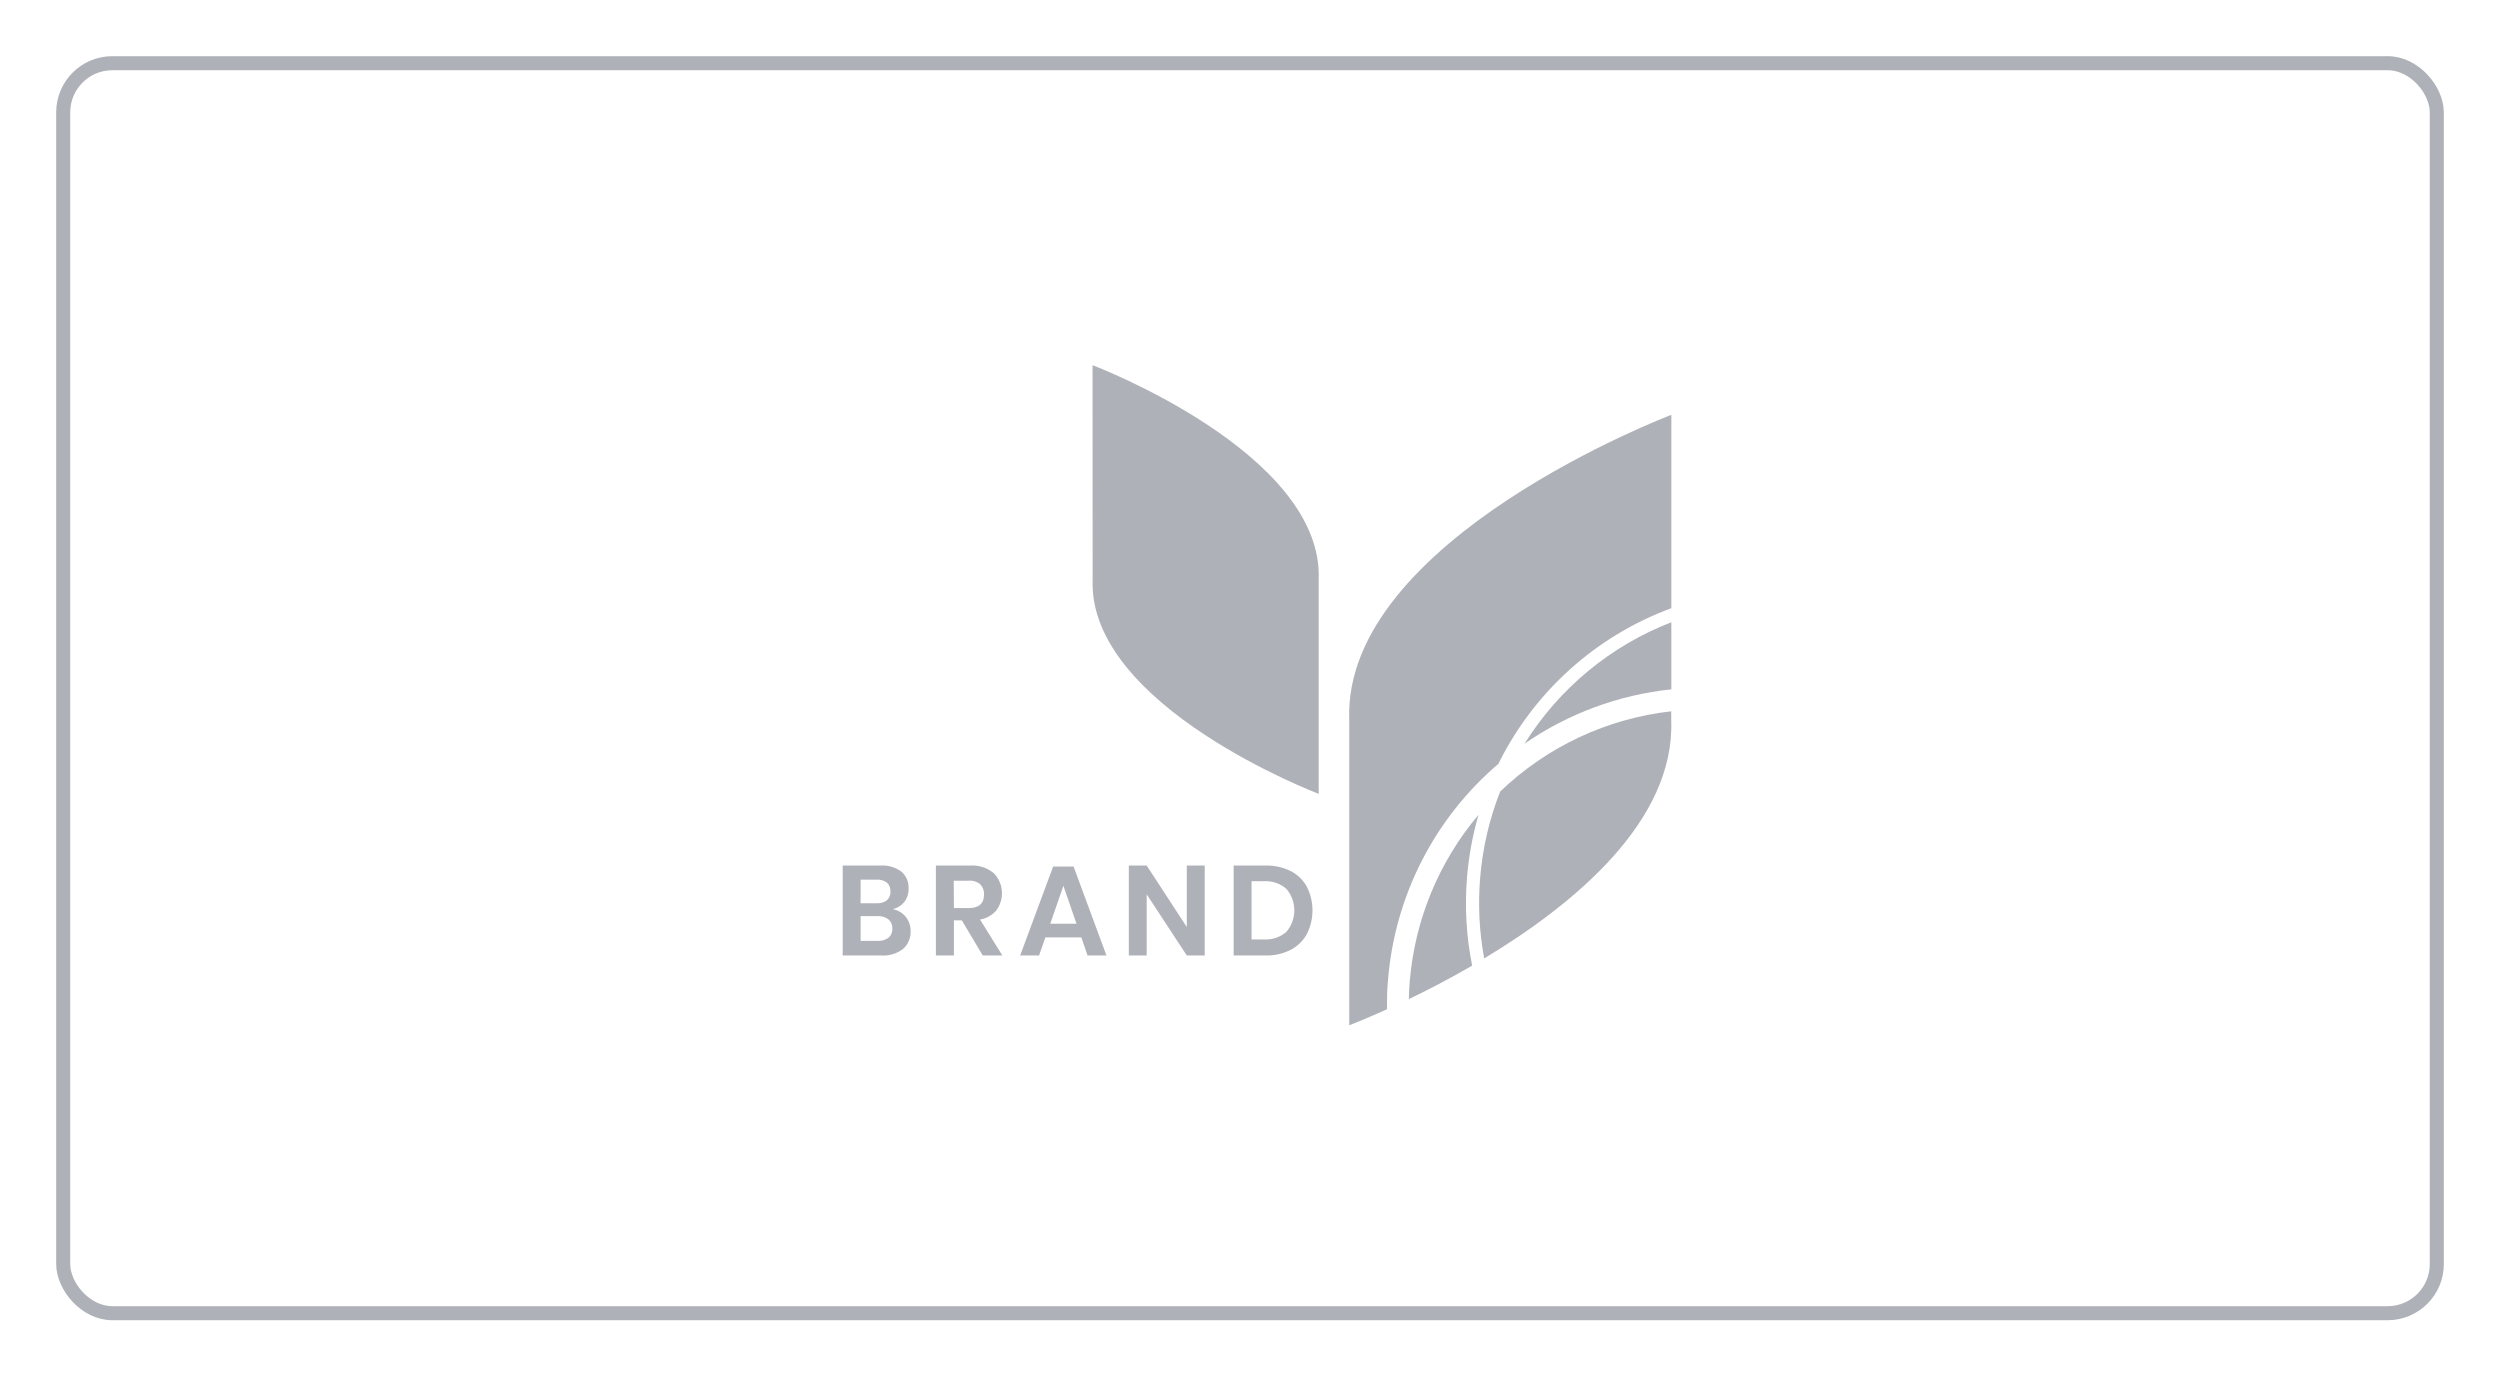 <svg width="178" height="98" viewBox="0 0 178 98" fill="none" xmlns="http://www.w3.org/2000/svg">
<g filter="url(#filter0_d)">
<rect x="4.5" y="0.5" width="169" height="89" rx="3.5" stroke="#AFB1B8"/>
<path d="M64.488 61.278C64.718 61.563 64.84 61.921 64.834 62.288C64.845 62.528 64.803 62.767 64.71 62.988C64.618 63.209 64.477 63.406 64.297 63.565C63.851 63.904 63.298 64.069 62.739 64.031H60V57.626H62.683C63.213 57.591 63.738 57.741 64.17 58.052C64.343 58.197 64.48 58.382 64.571 58.59C64.661 58.797 64.702 59.024 64.69 59.25C64.706 59.603 64.595 59.951 64.379 60.23C64.17 60.484 63.883 60.66 63.562 60.73C63.925 60.797 64.254 60.991 64.488 61.278ZM61.275 60.311H62.422C62.682 60.33 62.941 60.255 63.151 60.098C63.237 60.02 63.304 59.923 63.346 59.814C63.389 59.706 63.406 59.589 63.397 59.472C63.405 59.356 63.387 59.24 63.345 59.132C63.303 59.024 63.238 58.926 63.154 58.847C62.938 58.686 62.671 58.609 62.403 58.631H61.275V60.311ZM63.263 62.767C63.355 62.687 63.427 62.587 63.474 62.474C63.521 62.361 63.542 62.239 63.534 62.116C63.541 61.993 63.52 61.869 63.472 61.755C63.423 61.641 63.35 61.54 63.257 61.459C63.032 61.292 62.756 61.21 62.478 61.228H61.275V62.989H62.493C62.767 63.005 63.039 62.927 63.263 62.767Z" fill="#AFB1B8"/>
<path d="M69.972 64.031L68.48 61.528H67.919V64.031H66.635V57.626H69.066C69.678 57.583 70.284 57.778 70.758 58.171C71.098 58.518 71.302 58.976 71.336 59.462C71.369 59.948 71.228 60.43 70.939 60.821C70.639 61.166 70.229 61.396 69.779 61.472L71.369 64.031H69.972ZM67.919 60.655H68.969C69.698 60.655 70.063 60.332 70.063 59.685C70.07 59.553 70.05 59.421 70.004 59.297C69.958 59.173 69.887 59.06 69.795 58.965C69.564 58.773 69.268 58.68 68.969 58.706H67.906L67.919 60.655Z" fill="#AFB1B8"/>
<path d="M76.991 62.742H74.432L73.98 64.031H72.634L74.984 57.698H76.439L78.78 64.031H77.433L76.991 62.742ZM76.648 61.772L75.713 59.069L74.778 61.772H76.648Z" fill="#AFB1B8"/>
<path d="M85.776 64.031H84.501L81.644 59.676V64.031H80.372V57.626H81.644L84.501 62.007V57.626H85.776V64.031Z" fill="#AFB1B8"/>
<path d="M93.05 62.498C92.786 62.982 92.385 63.375 91.897 63.628C91.342 63.909 90.726 64.048 90.105 64.031H87.836V57.626H90.105C90.725 57.61 91.34 57.745 91.897 58.021C92.385 58.267 92.787 58.657 93.05 59.138C93.312 59.658 93.449 60.234 93.449 60.818C93.449 61.402 93.312 61.977 93.05 62.498ZM91.591 62.345C91.955 61.919 92.155 61.377 92.155 60.816C92.155 60.255 91.955 59.713 91.591 59.288C91.151 58.902 90.578 58.707 89.996 58.743H89.111V62.889H89.996C90.578 62.926 91.151 62.73 91.591 62.345Z" fill="#AFB1B8"/>
<path d="M77.789 22C77.789 22 94.24 28.236 93.891 37.26V52.523C93.891 52.523 77.452 46.284 77.795 37.26L77.789 22Z" fill="#AFB1B8"/>
<path d="M108.548 48.95C111.655 46.803 115.249 45.473 119 45.082V40.304C114.677 41.977 111.01 45.01 108.548 48.95Z" fill="#AFB1B8"/>
<path d="M106.681 50.389C109.224 45.248 113.633 41.281 119 39.303V25.536C119 25.536 95.571 34.419 96.066 47.27V69C96.066 69 97.11 68.603 98.753 67.858C98.753 67.163 98.753 66.463 98.828 65.758C99.312 59.793 102.137 54.264 106.681 50.389Z" fill="#AFB1B8"/>
<path d="M104.453 58.462C104.576 56.955 104.85 55.464 105.272 54.012C102.443 57.359 100.73 61.512 100.373 65.887C100.339 66.3 100.32 66.713 100.311 67.138C101.642 66.497 103.19 65.696 104.817 64.754C104.402 62.684 104.279 60.566 104.453 58.462Z" fill="#AFB1B8"/>
<path d="M105.384 58.54C105.228 60.444 105.326 62.36 105.674 64.238C112.075 60.392 119.268 54.45 118.991 47.27V46.644C114.417 47.157 110.138 49.165 106.812 52.357C106.033 54.336 105.552 56.419 105.384 58.54Z" fill="#AFB1B8"/>
</g>
<defs>
<filter id="filter0_d" x="0" y="0" width="178" height="98" filterUnits="userSpaceOnUse" color-interpolation-filters="sRGB">
<feFlood flood-opacity="0" result="BackgroundImageFix"/>
<feColorMatrix in="SourceAlpha" type="matrix" values="0 0 0 0 0 0 0 0 0 0 0 0 0 0 0 0 0 0 127 0"/>
<feOffset dy="4"/>
<feGaussianBlur stdDeviation="2"/>
<feColorMatrix type="matrix" values="0 0 0 0 0 0 0 0 0 0 0 0 0 0 0 0 0 0 0.25 0"/>
<feBlend mode="normal" in2="BackgroundImageFix" result="effect1_dropShadow"/>
<feBlend mode="normal" in="SourceGraphic" in2="effect1_dropShadow" result="shape"/>
</filter>
</defs>
</svg>
